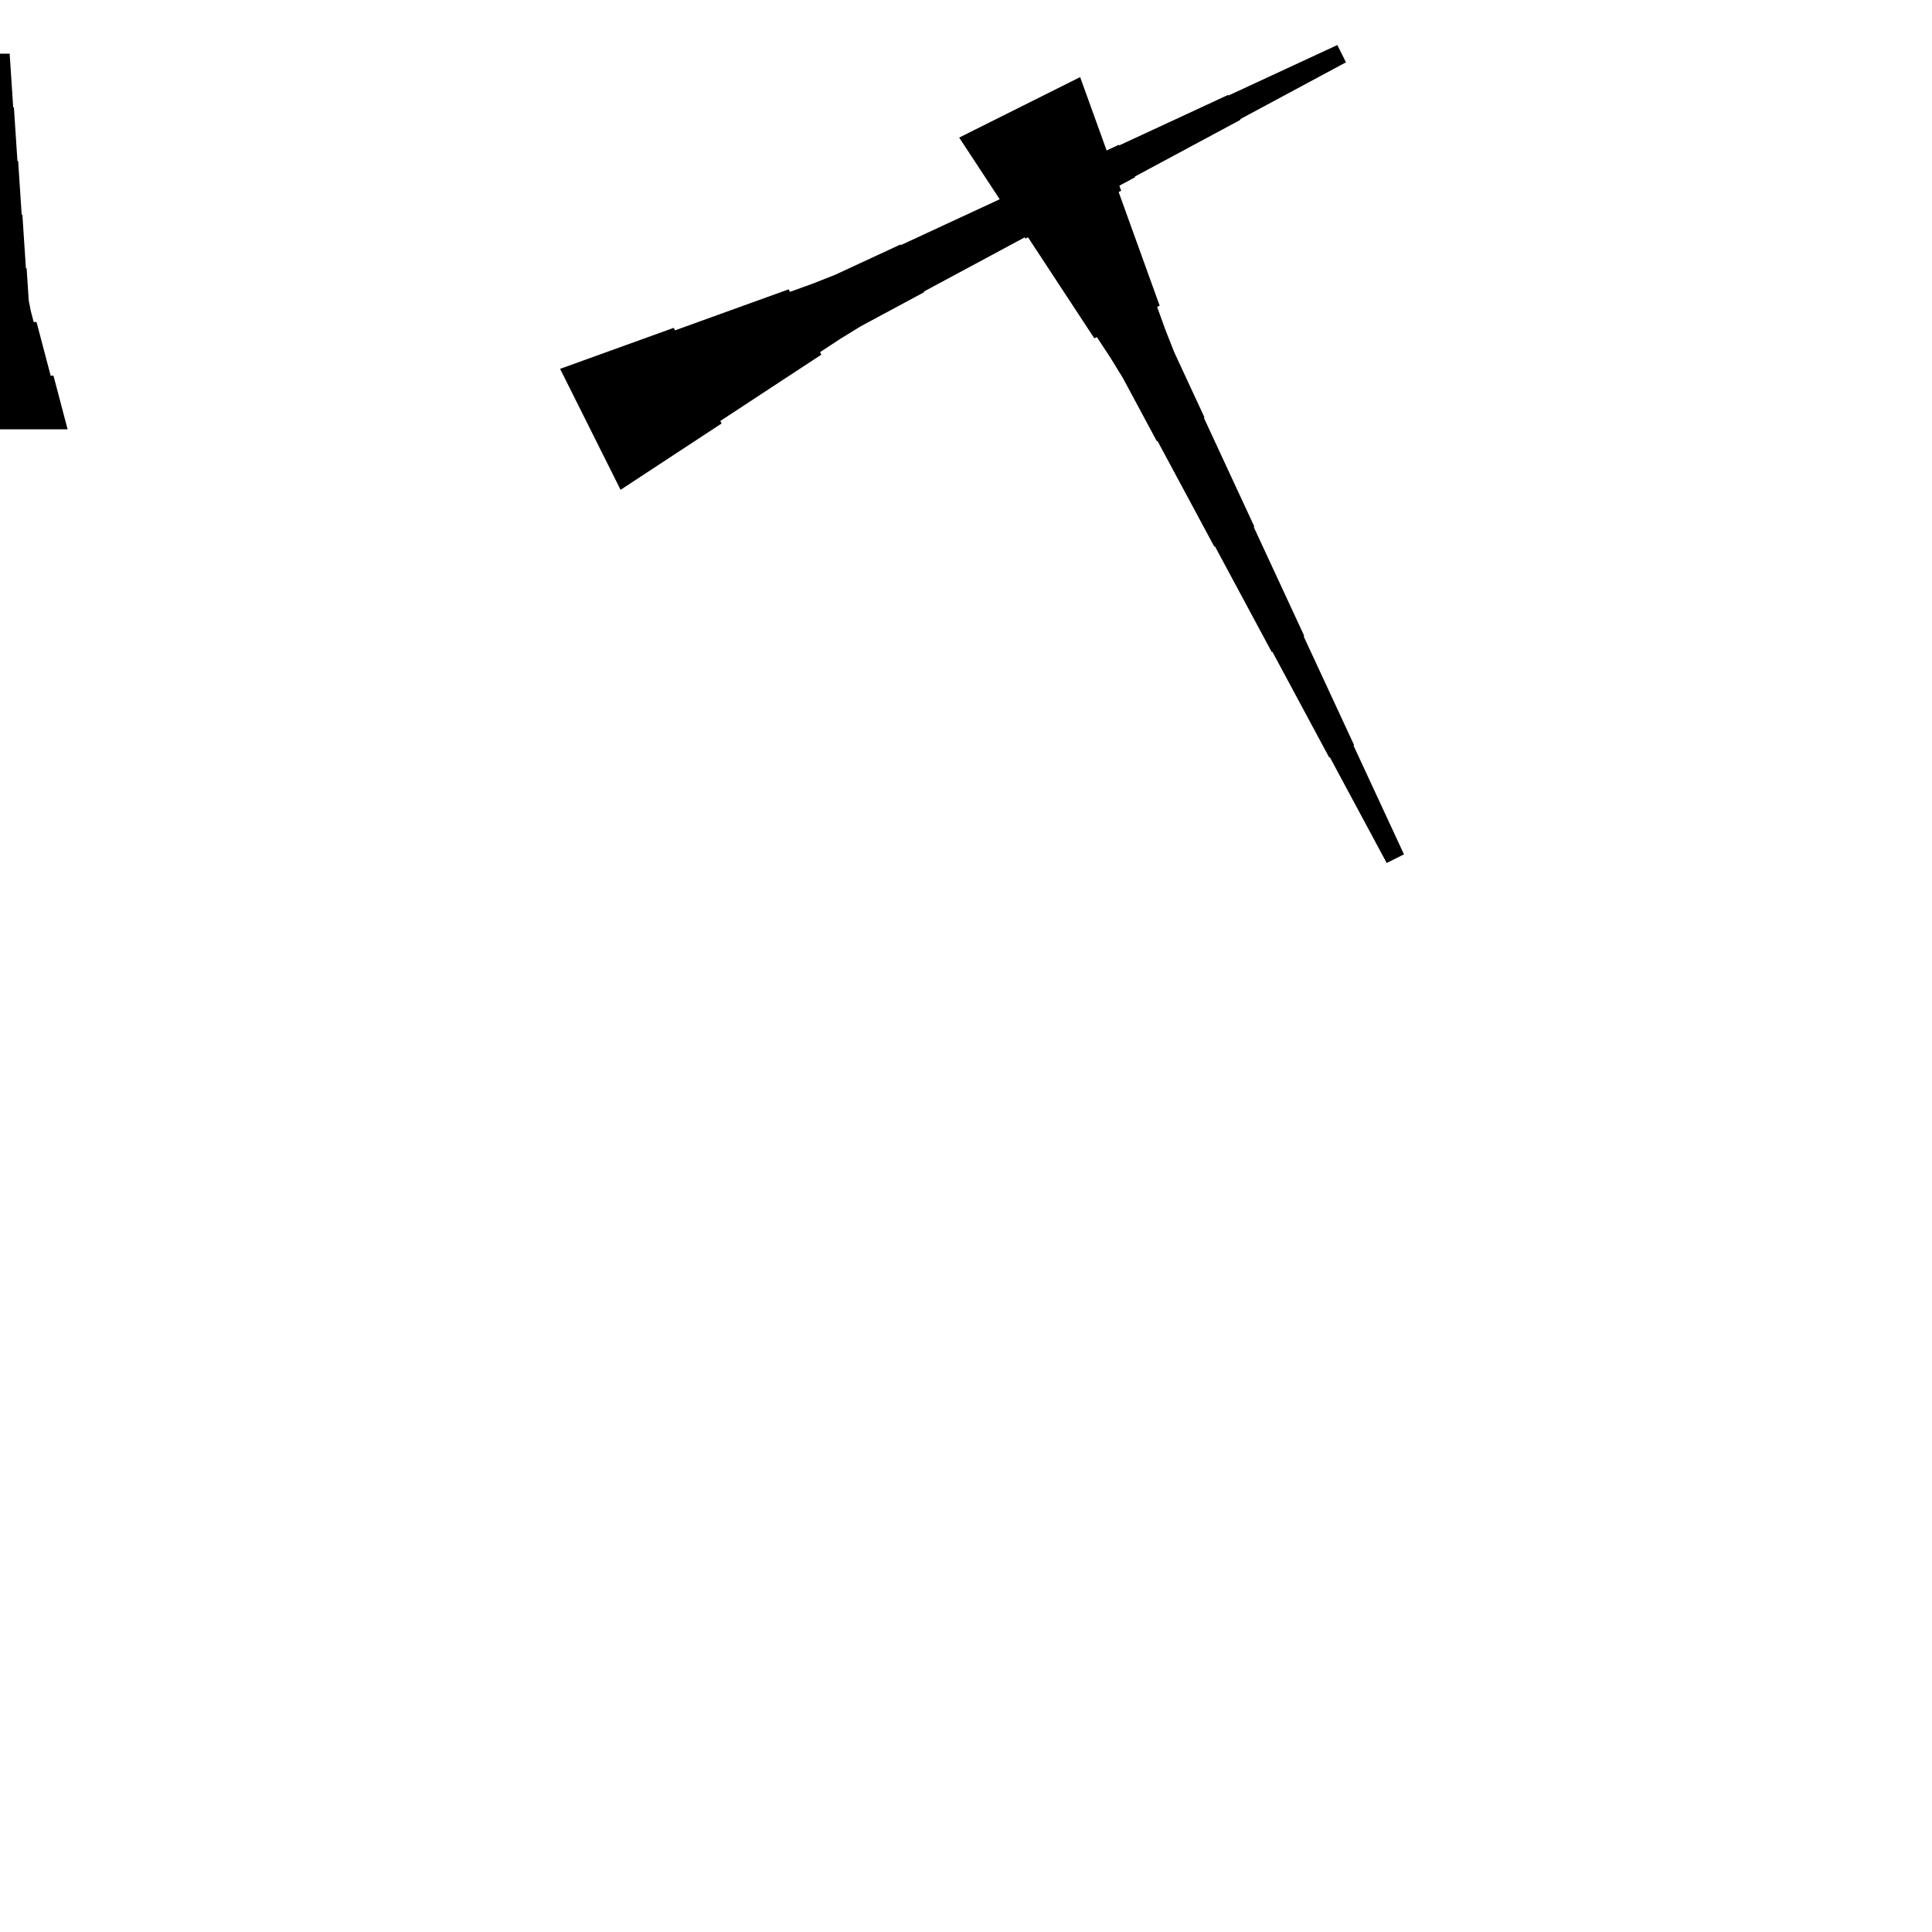 <?xml version="1.0" encoding="UTF-8"?>
<!-- Flat -->
<svg version="1.1" xmlns="http://www.w3.org/2000/svg" xmlns:xlink="http://www.w3.org/1999/xlink" width="283.465pt" height="283.465pt" viewBox="0 0 283.465 283.465">
<title>Untitled</title>
<polygon points="158.48 11.311 159.684 14.646 160.888 17.981 162.091 21.317 163.295 24.652 164.499 27.987 164.128 28.172 165.332 31.507 166.536 34.843 167.739 38.178 168.943 41.513 170.147 44.848 169.776 45.033 170.98 48.368 172.276 51.657 173.758 54.853 175.24 58.049 176.722 61.245 176.63 61.292 178.112 64.487 179.594 67.683 181.076 70.879 182.558 74.076 184.04 77.272 183.947 77.318 185.429 80.514 186.911 83.71 188.393 86.906 189.875 90.102 191.357 93.298 191.264 93.344 192.746 96.54 194.228 99.736 195.71 102.932 197.193 106.128 198.675 109.324 198.582 109.371 200.064 112.567 201.546 115.763 203.028 118.958 204.51 122.154 205.992 125.35 203.457 126.618 201.789 123.515 200.122 120.412 198.454 117.308 196.786 114.205 195.119 111.102 195.026 111.148 193.359 108.045 191.691 104.942 190.024 101.839 188.356 98.735 186.688 95.632 186.596 95.679 184.928 92.575 183.261 89.472 181.593 86.369 179.925 83.266 178.258 80.162 178.165 80.209 176.498 77.106 174.83 74.002 173.162 70.899 171.495 67.796 169.827 64.693 169.734 64.739 168.067 61.636 166.399 58.533 164.732 55.429 162.879 52.419 160.933 49.455 160.562 49.64 158.616 46.676 156.67 43.712 154.724 40.748 152.779 37.784 150.833 34.82 150.462 35.005 148.516 32.041 146.57 29.077 144.624 26.113 142.678 23.149 140.732 20.185" fill="rgba(0,0,0,1)" />
<polygon points="82.177 54.118 85.512 52.914 88.847 51.711 92.183 50.507 95.518 49.303 98.853 48.099 99.038 48.471 102.374 47.267 105.709 46.063 109.044 44.859 112.379 43.655 115.714 42.452 115.9 42.823 119.235 41.619 122.523 40.322 125.719 38.84 128.915 37.358 132.111 35.876 132.158 35.969 135.354 34.487 138.55 33.005 141.746 31.523 144.942 30.041 148.138 28.559 148.184 28.651 151.38 27.169 154.576 25.687 157.772 24.205 160.968 22.723 164.164 21.241 164.21 21.334 167.406 19.852 170.602 18.37 173.798 16.888 176.994 15.406 180.19 13.924 180.237 14.017 183.433 12.534 186.629 11.053 189.825 9.57 193.021 8.088 196.216 6.606 197.484 9.142 194.381 10.809 191.278 12.477 188.175 14.144 185.071 15.812 181.968 17.48 182.014 17.572 178.911 19.24 175.808 20.907 172.705 22.575 169.602 24.242 166.498 25.91 166.545 26.003 163.441 27.67 160.338 29.338 157.235 31.006 154.132 32.673 151.029 34.341 151.075 34.433 147.972 36.101 144.869 37.769 141.765 39.436 138.662 41.104 135.559 42.771 135.605 42.864 132.502 44.532 129.399 46.199 126.296 47.867 123.285 49.72 120.321 51.666 120.507 52.037 117.542 53.982 114.578 55.928 111.614 57.874 108.65 59.82 105.686 61.766 105.871 62.137 102.907 64.083 99.943 66.028 96.979 67.974 94.015 69.92 91.051 71.866" fill="rgba(0,0,0,1)" />
<polygon points="-9.921 62.992 -9.506 61.417 -9.092 59.843 -8.677 58.268 -8.262 56.693 -7.847 55.118 -7.432 55.118 -7.018 53.543 -6.603 51.968 -6.188 50.394 -5.773 48.819 -5.358 47.244 -4.943 47.244 -4.529 45.669 -4.217 44.094 -4.114 42.52 -4.01 40.945 -3.906 39.37 -3.803 39.37 -3.699 37.795 -3.595 36.221 -3.491 34.646 -3.388 33.071 -3.284 31.496 -3.18 31.496 -3.077 29.921 -2.973 28.346 -2.869 26.772 -2.765 25.197 -2.662 23.622 -2.558 23.622 -2.454 22.047 -2.351 20.472 -2.247 18.898 -2.143 17.323 -2.04 15.748 -1.936 15.748 -1.832 14.173 -1.728 12.598 -1.625 11.024 -1.521 9.449 -1.417 7.874 1.417 7.874 1.521 9.449 1.625 11.024 1.728 12.598 1.832 14.173 1.936 15.748 2.04 15.748 2.143 17.323 2.247 18.898 2.351 20.472 2.454 22.047 2.558 23.622 2.662 23.622 2.765 25.197 2.869 26.772 2.973 28.346 3.077 29.921 3.18 31.496 3.284 31.496 3.388 33.071 3.491 34.646 3.595 36.221 3.699 37.795 3.803 39.37 3.906 39.37 4.01 40.945 4.114 42.52 4.217 44.094 4.529 45.669 4.943 47.244 5.358 47.244 5.773 48.819 6.188 50.394 6.603 51.968 7.018 53.543 7.432 55.118 7.847 55.118 8.262 56.693 8.677 58.268 9.092 59.843 9.506 61.417 9.921 62.992" fill="rgba(0,0,0,1)" />
</svg>